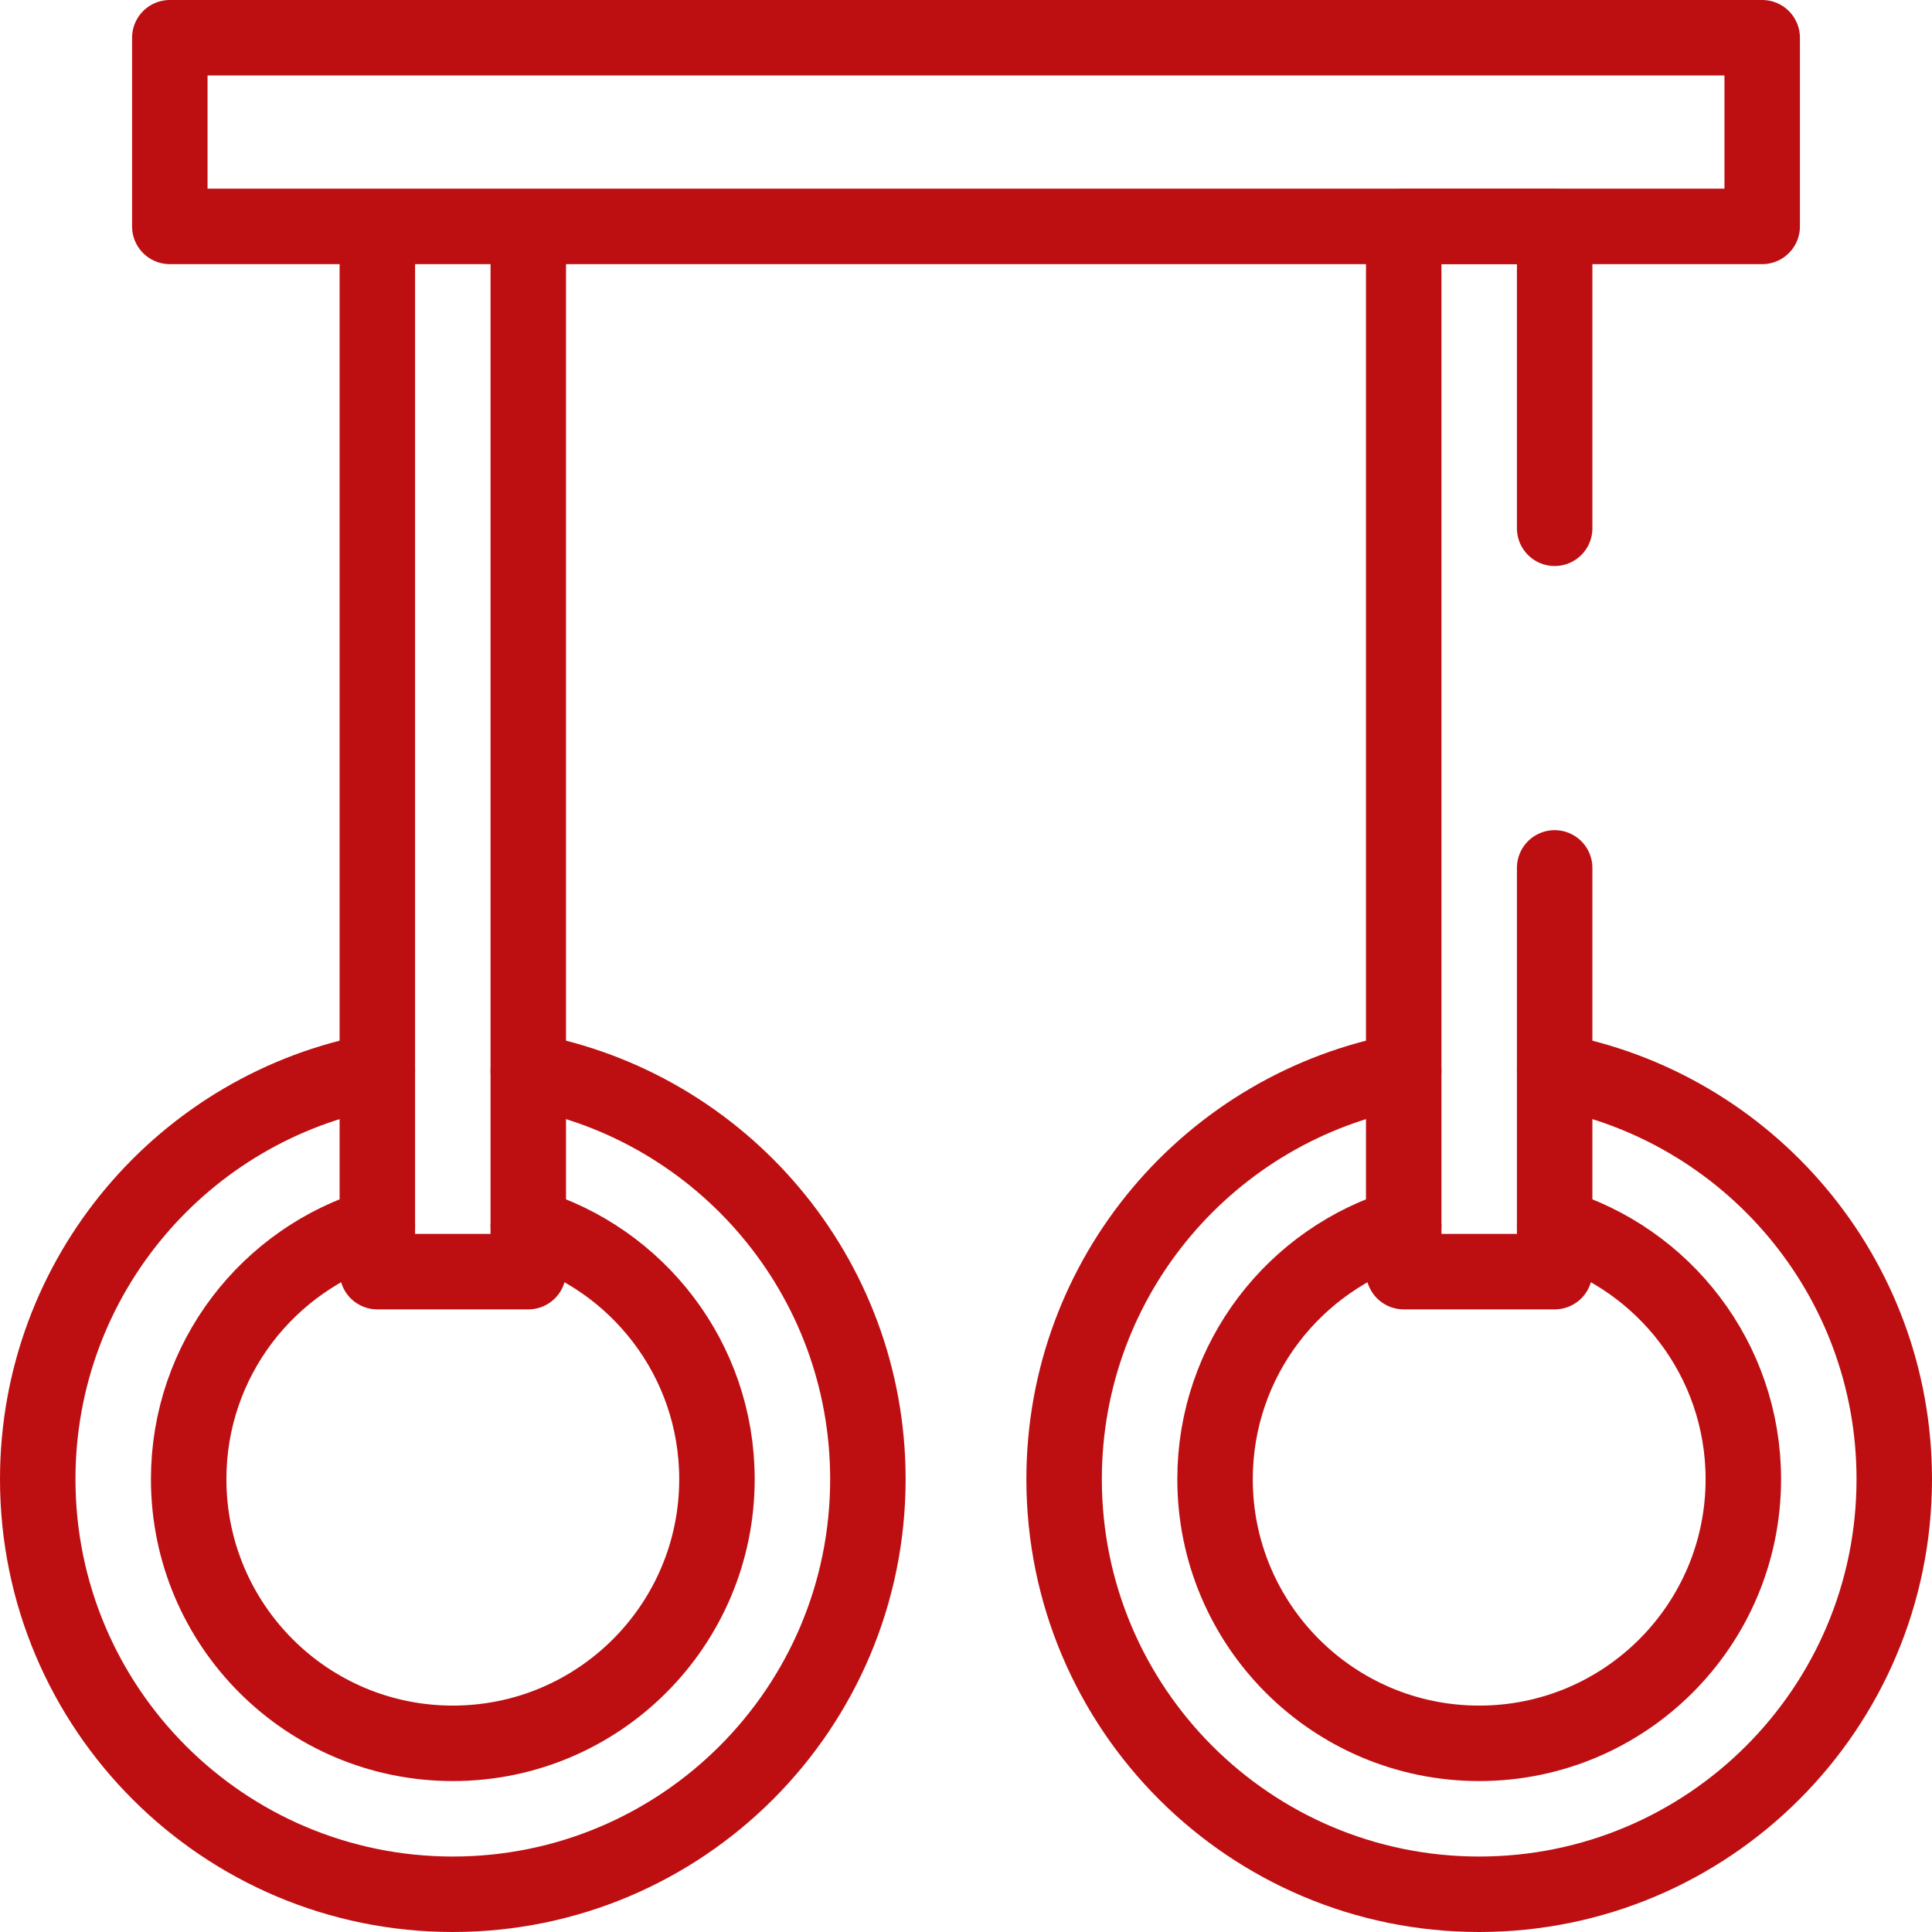 <?xml version="1.0" encoding="UTF-8"?>
<svg xmlns="http://www.w3.org/2000/svg" xmlns:xlink="http://www.w3.org/1999/xlink" version="1.1" width="512" height="512" x="0" y="0" viewBox="0 0 512 512" style="enable-background:new 0 0 512 512" xml:space="preserve">
  <g>
    <path d="M45 10h422v50H45zM100 60h40v277h-40z" style="stroke-width:20;stroke-linecap:round;stroke-linejoin:round;stroke-miterlimit:10;" fill="none" stroke="#bd0f12" stroke-width="20" stroke-linecap="round" stroke-linejoin="round" stroke-miterlimit="10" data-original="#000000" opacity="1"/>
    <path d="M140 324.915c28.912 8.608 50 35.377 50 67.085 0 38.66-31.34 70-70 70s-70-31.34-70-70c0-31.708 21.088-58.477 50-67.085" style="stroke-width:20;stroke-linecap:round;stroke-linejoin:round;stroke-miterlimit:10;" fill="none" stroke="#bd0f12" stroke-width="20" stroke-linecap="round" stroke-linejoin="round" stroke-miterlimit="10" data-original="#000000" opacity="1"/>
    <path d="M100 283.819C48.799 293.225 10 338.079 10 392c0 60.751 49.249 110 110 110s110-49.249 110-110c0-53.921-38.799-98.775-90-108.181M412 140V60h-40v277h40V230" style="stroke-width:20;stroke-linecap:round;stroke-linejoin:round;stroke-miterlimit:10;" fill="none" stroke="#bd0f12" stroke-width="20" stroke-linecap="round" stroke-linejoin="round" stroke-miterlimit="10" data-original="#000000" opacity="1"/>
    <path d="M372 283.819c-51.201 9.406-90 54.26-90 108.181 0 60.751 49.249 110 110 110s110-49.249 110-110c0-53.921-38.799-98.775-90-108.181" style="stroke-width:20;stroke-linecap:round;stroke-linejoin:round;stroke-miterlimit:10;" fill="none" stroke="#bd0f12" stroke-width="20" stroke-linecap="round" stroke-linejoin="round" stroke-miterlimit="10" data-original="#000000" opacity="1"/>
    <path d="M412 324.915c28.912 8.608 50 35.377 50 67.085 0 38.66-31.34 70-70 70s-70-31.34-70-70c0-31.708 21.088-58.477 50-67.085" style="stroke-width:20;stroke-linecap:round;stroke-linejoin:round;stroke-miterlimit:10;" fill="none" stroke="#bd0f12" stroke-width="20" stroke-linecap="round" stroke-linejoin="round" stroke-miterlimit="10" data-original="#000000" opacity="1"/>
  </g>
</svg>
